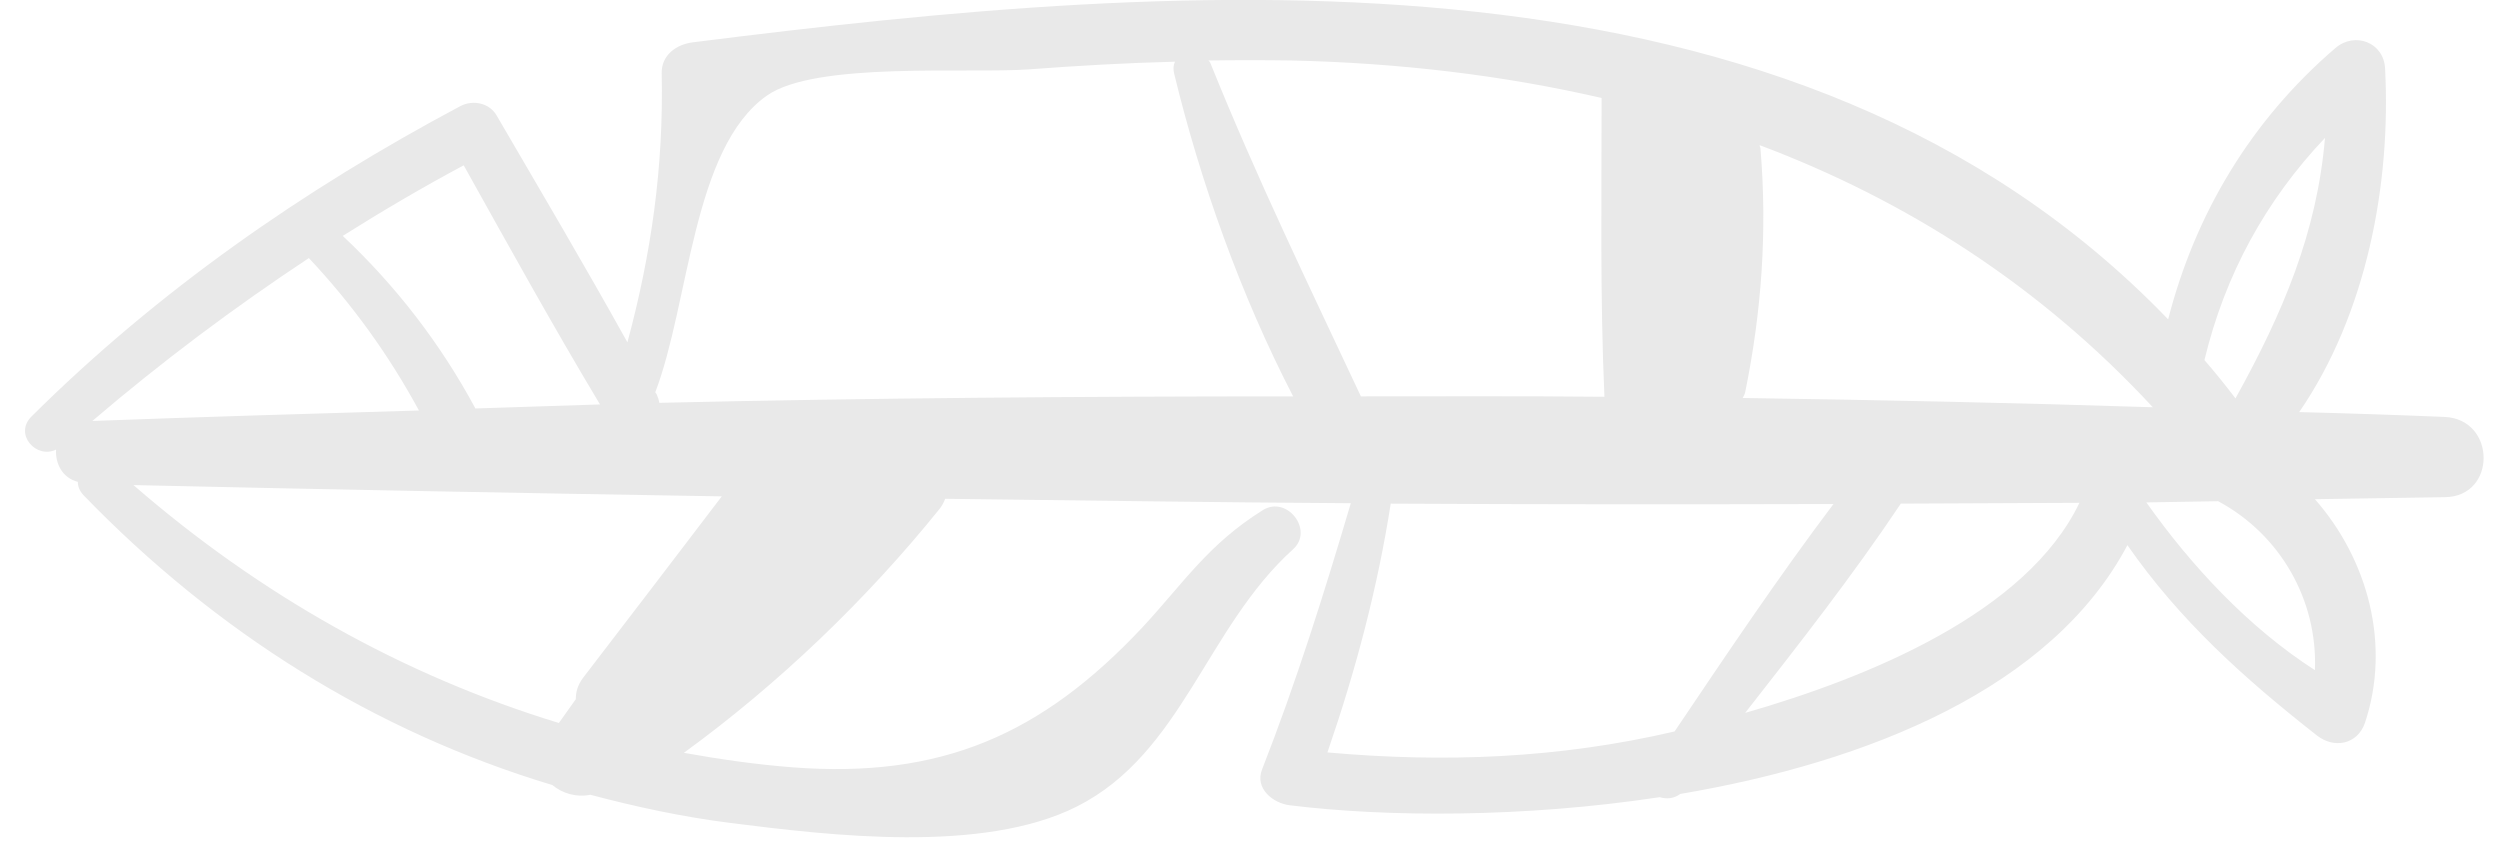 <svg width="62" height="21" viewBox="0 0 62 21" fill="none" xmlns="http://www.w3.org/2000/svg">
<path d="M60.63 10.34C59.43 10.29 58.22 10.25 57.02 10.22C58.69 7.79 59.3 4.57 59.15 1.7C59.12 1.05 58.4 0.78 57.92 1.19C55.82 2.99 54.44 5.31 53.77 7.92C44.52 -1.69 29.53 -0.51 17.18 1.05C16.78 1.1 16.4 1.36 16.41 1.82C16.46 4.15 16.15 6.3 15.56 8.49C14.51 6.6 13.41 4.74 12.32 2.87C12.14 2.55 11.73 2.47 11.42 2.63C7.53 4.7 3.91 7.22 0.78 10.33C0.34 10.77 0.9 11.39 1.39 11.15C1.37 11.49 1.54 11.85 1.93 11.95C1.93 12.06 1.97 12.17 2.07 12.28C5.36 15.68 9.28 18.14 13.7 19.47C13.95 19.68 14.3 19.78 14.64 19.71C15.77 20.01 16.93 20.26 18.12 20.41C20.58 20.72 24.37 21.18 26.71 20C29.32 18.68 29.91 15.57 32.07 13.62C32.59 13.15 31.92 12.28 31.32 12.65C29.96 13.5 29.36 14.45 28.34 15.55C25.83 18.23 23.33 19.31 19.66 19.03C18.75 18.96 17.85 18.83 16.96 18.67C19.31 16.96 21.49 14.87 23.31 12.61C23.37 12.53 23.41 12.45 23.44 12.37C26.79 12.41 30.15 12.46 33.5 12.48C32.84 14.71 32.15 16.91 31.3 19.08C31.11 19.56 31.58 19.92 31.98 19.97C34.41 20.27 37.79 20.28 41.16 19.77C41.33 19.82 41.51 19.81 41.67 19.69C46.33 18.9 50.88 17.07 52.76 13.52C54.06 15.39 55.65 16.82 57.46 18.24C57.88 18.57 58.46 18.47 58.65 17.93C59.3 15.98 58.72 13.87 57.41 12.38C58.48 12.36 59.56 12.35 60.63 12.33C61.92 12.32 61.91 10.4 60.63 10.34ZM57.66 3.42C57.46 5.77 56.62 7.75 55.44 9.88C55.19 9.55 54.93 9.23 54.67 8.93C55.18 6.81 56.19 4.97 57.66 3.42ZM11.5 4.1C12.61 6.09 13.71 8.08 14.88 10.03C13.85 10.06 12.82 10.1 11.79 10.13C10.93 8.53 9.82 7.09 8.5 5.85C9.47 5.24 10.47 4.65 11.5 4.1ZM7.66 6.4C8.74 7.55 9.64 8.8 10.39 10.18C7.69 10.26 4.98 10.34 2.29 10.44C4.01 8.97 5.8 7.63 7.66 6.4ZM14.46 16.81C14.32 17 14.28 17.17 14.28 17.34C14.14 17.54 14 17.73 13.86 17.93C9.99 16.75 6.43 14.74 3.31 12.03C8.17 12.14 13.03 12.23 17.9 12.31C16.76 13.81 15.61 15.31 14.46 16.81ZM16.35 9.99C16.34 9.92 16.32 9.86 16.29 9.79C16.28 9.77 16.27 9.75 16.25 9.73C17.1 7.51 17.17 3.67 19.02 2.37C20.23 1.52 24.01 1.83 25.52 1.72C26.72 1.63 27.93 1.56 29.14 1.53C29.1 1.61 29.09 1.71 29.12 1.83C29.77 4.51 30.77 7.32 32.07 9.83C26.83 9.83 21.58 9.87 16.35 9.99ZM30.02 1.57C30.01 1.54 29.99 1.52 29.97 1.5C30.66 1.49 31.34 1.49 32.03 1.5C34.67 1.56 37.25 1.86 39.72 2.43C39.72 4.89 39.68 7.37 39.79 9.84C37.78 9.82 35.76 9.83 33.75 9.83C32.46 7.08 31.16 4.4 30.02 1.57ZM32.92 18.66C33.62 16.63 34.16 14.6 34.49 12.49C38.15 12.51 41.81 12.51 45.47 12.5C44.09 14.33 42.81 16.24 41.53 18.14C38.66 18.81 35.82 18.92 32.92 18.66ZM43.28 17.68C44.61 15.98 45.95 14.27 47.14 12.49C48.62 12.48 50.09 12.48 51.57 12.47C50.26 15.2 46.34 16.8 43.28 17.68ZM43.22 9.87C43.24 9.82 43.27 9.78 43.28 9.73C43.69 7.72 43.83 5.73 43.66 3.69C43.66 3.66 43.64 3.64 43.64 3.6C47.28 4.97 50.59 7.08 53.39 10.1C50 9.99 46.61 9.92 43.22 9.87ZM57.41 16.62C55.76 15.56 54.34 14.03 53.23 12.46C53.82 12.45 54.41 12.44 55.01 12.43C56.54 13.25 57.48 14.87 57.41 16.62Z" fill="#E9E9E9"/>
</svg>
